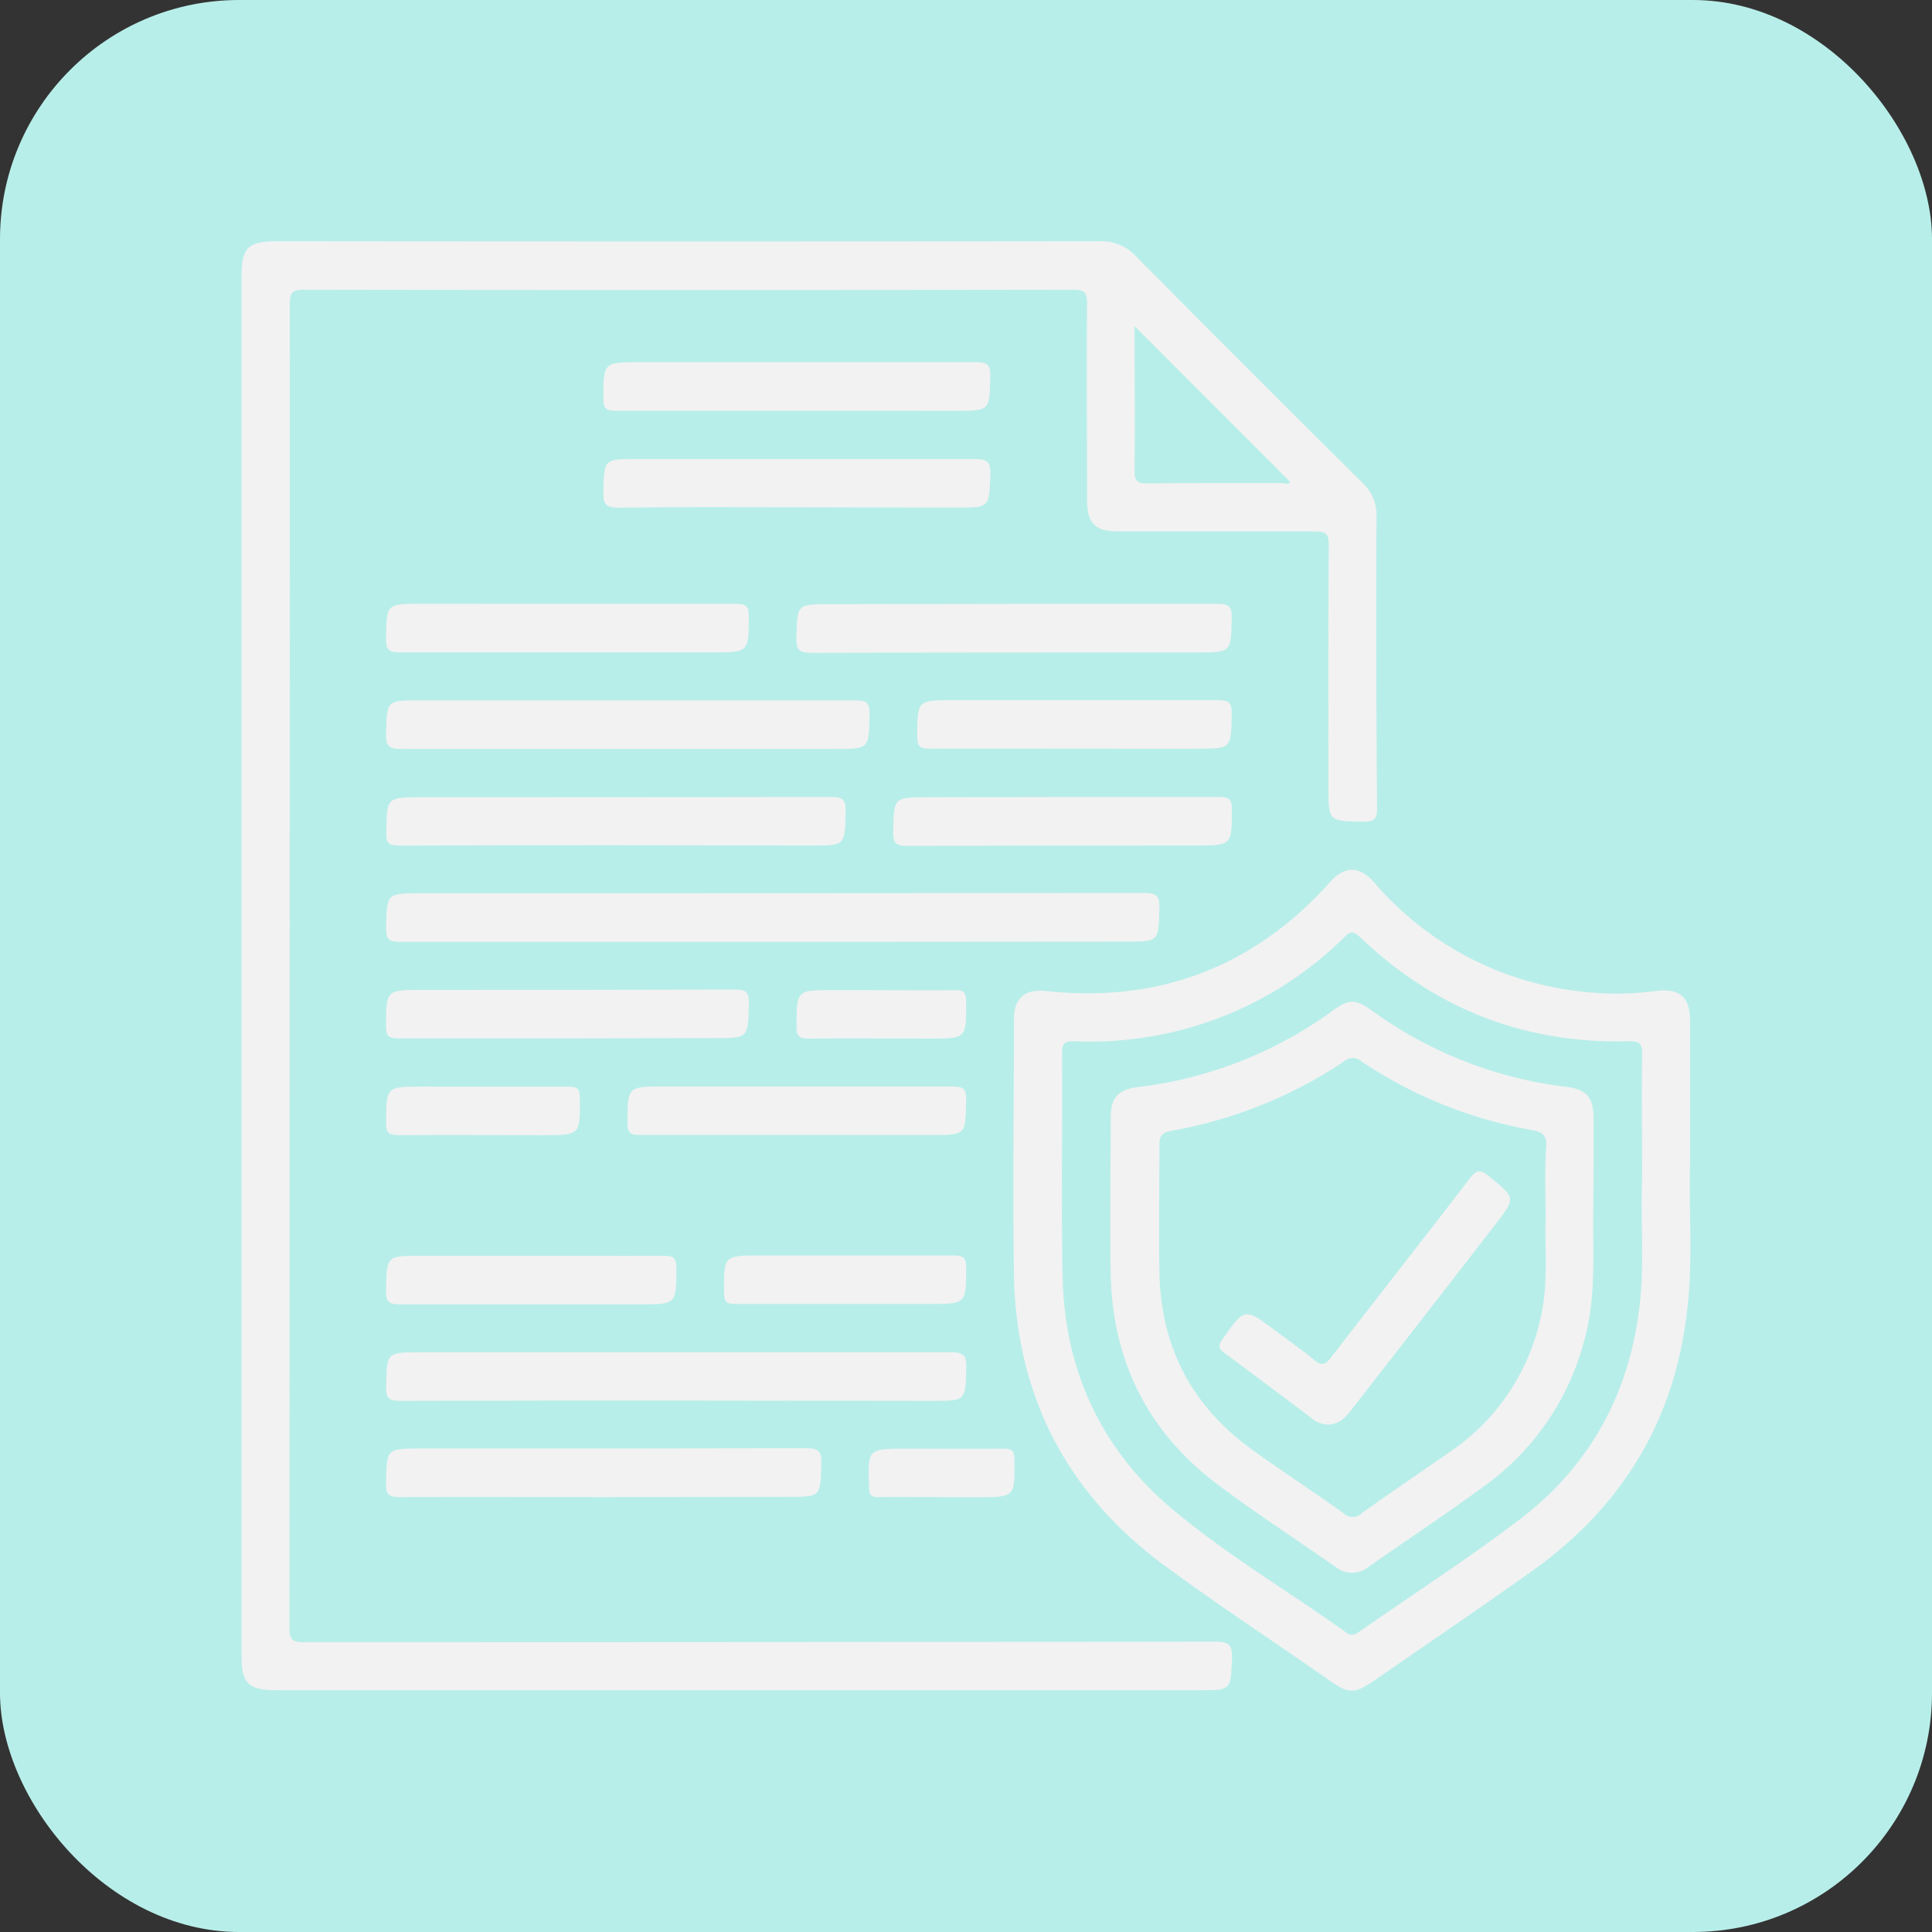 <svg xmlns="http://www.w3.org/2000/svg" viewBox="0 0 300 300"><rect x="0" y="0" width="300" height="300" fill="#333333" stroke="none"/><defs><style>.cls-1{fill:#b8eee9;}.cls-2{fill:#f2f2f2;}</style></defs><title>governance_policy</title><g id="Layer_2" data-name="Layer 2"><g id="Layer_1-2" data-name="Layer 1"><rect class="cls-1" width="300" height="300" rx="37.13"/><path class="cls-2" d="M120,146.25c-19.29,0-38.58,0-57.87,0-1.73,0-2.2-.38-2.17-2.15.11-5.39,0-5.39,5.44-5.39q56.12,0,112.23-.05c1.93,0,2.46.42,2.4,2.39-.15,5.16,0,5.16-5.2,5.16Z"/><path class="cls-2" d="M105,217.47c-14.29,0-28.58,0-42.87.05-1.74,0-2.2-.39-2.17-2.15.11-5.39,0-5.39,5.44-5.39q41.13,0,82.24,0c1.93,0,2.46.42,2.4,2.39-.15,5.15,0,5.15-5.21,5.15Z"/><path class="cls-2" d="M97.48,108.76c11.79,0,23.58,0,35.38,0,1.73,0,2.2.38,2.16,2.15-.11,5.39,0,5.39-5.44,5.39-22.41,0-44.82,0-67.23,0-1.94,0-2.47-.43-2.41-2.39.15-5.15.05-5.16,5.21-5.16Z"/><path class="cls-2" d="M95.49,131.25c-11.17,0-22.34,0-33.5.05-1.65,0-2.06-.4-2-2,.08-5.5,0-5.5,5.56-5.5,21.16,0,42.33,0,63.49-.05,1.83,0,2.31.45,2.27,2.28-.12,5.26,0,5.26-5.33,5.26Z"/><path class="cls-2" d="M157.71,93.77c10.46,0,20.92,0,31.39,0,1.75,0,2.19.41,2.16,2.16-.11,5.38,0,5.38-5.45,5.38-19.91,0-39.83,0-59.74.06-1.95,0-2.45-.45-2.4-2.4.15-5.15,0-5.15,5.22-5.15Z"/><path class="cls-2" d="M93.5,232.47c-10.47,0-20.93-.05-31.39,0-1.76,0-2.2-.4-2.16-2.15.1-5.39,0-5.39,5.44-5.39,19.91,0,39.83,0,59.74-.05,2,0,2.45.44,2.4,2.4-.15,5.15,0,5.15-5.22,5.15Z"/><path class="cls-2" d="M123.73,63.78c-9.37,0-18.74,0-28.11,0-1.53,0-1.94-.37-1.93-1.91,0-5.62,0-5.62,5.67-5.62,17.42,0,34.83,0,52.24,0,1.75,0,2.2.39,2.17,2.15-.11,5.39,0,5.39-5.44,5.39Z"/><path class="cls-2" d="M123.91,78.77c-9.29,0-18.59-.07-27.88.06-2,0-2.39-.59-2.34-2.45.13-5.1,0-5.1,5.26-5.1,17.41,0,34.82,0,52.24,0,1.89,0,2.69.22,2.6,2.44-.21,5.1-.07,5.1-5.28,5.1Z"/><path class="cls-2" d="M88.11,93.77c8.74,0,17.49,0,26.24,0,1.51,0,1.93.37,1.92,1.91,0,5.62,0,5.62-5.67,5.62-16.16,0-32.32,0-48.49,0-1.74,0-2.2-.39-2.17-2.15.11-5.39,0-5.39,5.44-5.39Z"/><path class="cls-2" d="M87.87,161.24c-8.66,0-17.33,0-26,0-1.53,0-1.93-.39-1.92-1.91,0-5.62,0-5.62,5.67-5.62,16.17,0,32.33,0,48.5-.05,1.75,0,2.19.4,2.16,2.16-.11,5.38,0,5.38-5.45,5.38Z"/><path class="cls-2" d="M165,123.76c8.12,0,16.24,0,24.36,0,1.53,0,1.93.39,1.92,1.92,0,5.61,0,5.61-5.67,5.61-14.92,0-29.83,0-44.75.05-1.75,0-2.19-.41-2.16-2.16.11-5.38,0-5.38,5.45-5.38Z"/><path class="cls-2" d="M123.73,176.24c-8.12,0-16.24,0-24.36,0-1.51,0-1.94-.35-1.93-1.9,0-5.63,0-5.63,5.66-5.63,14.92,0,29.83,0,44.75,0,1.73,0,2.21.37,2.17,2.14-.11,5.4,0,5.4-5.44,5.4Z"/><path class="cls-2" d="M166.6,116.26c-7.42,0-14.83-.05-22.25,0-1.53,0-1.93-.39-1.92-1.92,0-5.62,0-5.62,5.67-5.62,13.67,0,27.33,0,41,0,1.75,0,2.19.4,2.16,2.15-.11,5.39,0,5.39-5.45,5.39Z"/><path class="cls-2" d="M82.49,195c6.87,0,13.74.05,20.61,0,1.52,0,1.93.38,1.92,1.91,0,5.63,0,5.63-5.66,5.63-12.42,0-24.83,0-37.25,0-1.74,0-2.2-.38-2.16-2.15.1-5.39,0-5.39,5.43-5.39Z"/><path class="cls-2" d="M131.23,202.48c-5.7,0-11.4,0-17.1,0-1.32,0-1.67-.34-1.69-1.67-.06-5.86-.11-5.86,5.66-5.86,10,0,20,0,30,0,1.52,0,1.93.37,1.92,1.9,0,5.63,0,5.63-5.67,5.63Z"/><path class="cls-2" d="M75,168.74c4.45,0,8.9,0,13.35,0,1.32,0,1.67.35,1.68,1.67.07,5.86.12,5.86-5.66,5.86-7.49,0-15-.05-22.49,0-1.52,0-1.93-.38-1.92-1.92,0-5.62,0-5.62,5.67-5.62Z"/><path class="cls-2" d="M136.85,153.75c3.82,0,7.65.05,11.47,0,1.33,0,1.67.34,1.69,1.67.06,5.85.11,5.85-5.67,5.85-6.24,0-12.49-.05-18.73,0-1.53,0-1.93-.38-1.92-1.91,0-5.62,0-5.62,5.66-5.62Z"/><path class="cls-2" d="M146,232.47c-3.2,0-6.41-.05-9.61,0-1.12,0-1.4-.31-1.44-1.43-.23-6.09-.27-6.09,5.89-6.09,5,0,10,.05,15,0,1.33,0,1.67.35,1.68,1.67.07,5.86.12,5.86-5.66,5.86Z"/><path class="cls-2" d="M213.74,80.2A6.7,6.7,0,0,0,211.58,75q-17.7-17.58-35.28-35.29a7.23,7.23,0,0,0-5.59-2.25q-63.84.07-127.69,0c-4.49,0-5.52,1-5.52,5.47V256.89c0,4.58,1,5.57,5.66,5.57H186.31c4.9,0,4.77,0,5-4.95.08-2.2-.62-2.6-2.67-2.6Q118,255,47.33,255c-1.62,0-2.39-.12-2.39-2.16Q45,150,45,47.15c0-1.75.4-2.16,2.15-2.16q59.74.09,119.48,0c1.73,0,2.19.37,2.17,2.15-.1,10.15,0,20.3,0,30.45,0,3.68,1.24,4.93,4.89,4.93,10.15,0,20.3,0,30.45,0,1.7,0,2.21.32,2.19,2.13-.09,12.49-.05,25-.05,37.48,0,5.44,0,5.36,5.37,5.46,1.71,0,2.19-.34,2.18-2.13Q213.63,102.82,213.74,80.2ZM198.83,75c-6.85,0-13.71,0-20.57.06-1.54,0-2.12-.23-2.09-2,.1-7.39,0-14.78,0-22.42l24.16,24.18C200.06,75.37,199.37,75,198.83,75Z"/><path class="cls-2" d="M262.44,180.79V158.72c0-4-1.58-5.33-5.54-4.82a44.83,44.83,0,0,1-11,.1,49.38,49.38,0,0,1-32.55-17c-2.23-2.55-4.52-2.58-6.74-.11q-17.73,19.82-44.17,17c-3.35-.36-5,1.11-5,4.5,0,13.11-.17,26.23,0,39.34.31,18.83,8.06,34,23.23,45.25,8.46,6.25,17.25,12,25.9,18.05,2.93,2,3.73,2,6.71,0,8.2-5.67,16.45-11.28,24.59-17.06,14.05-10,22.25-23.49,24.13-40.7C262.94,195.26,262.18,187.28,262.44,180.79Zm-7.88,22.26c-1.64,13.61-7.85,24.78-18.73,33-8,6.07-16.47,11.54-24.72,17.29-.67.47-1.18.8-2.05.18-8.94-6.4-18.45-12-26.89-19.07C171,225.13,165.31,212.82,165,198.24c-.23-11.55,0-23.11-.09-34.67,0-1.51.34-1.93,1.91-1.89a56,56,0,0,0,42-16.23c1-1,1.52-.74,2.4.1,11.69,11.15,25.62,16.58,41.77,16.13,1.71,0,2,.44,2,2-.1,6.09,0,12.18,0,19.53C254.7,189,255.4,196.05,254.56,203.05Z"/><path class="cls-2" d="M247.44,173.57c0-3.16-1.12-4.43-4.18-4.8A64.44,64.44,0,0,1,213.13,157c-2.71-1.94-3.62-1.93-6.27,0a64.38,64.38,0,0,1-30.13,11.8c-3.1.38-4.25,1.62-4.26,4.73,0,8.12-.14,16.24,0,24.36.29,13.56,5.85,24.58,16.72,32.71,5.92,4.44,12.15,8.47,18.21,12.72a4.07,4.07,0,0,0,5.17-.07c6.07-4.25,12.25-8.33,18.22-12.72a40.4,40.4,0,0,0,15.27-22.61c1.92-7,1.17-14.11,1.35-20.4C247.44,182.32,247.45,178,247.44,173.57ZM240,189.28c-.15,4.46.42,9.63-.64,14.72a33.79,33.79,0,0,1-14.24,21.46c-4.54,3.17-9.13,6.27-13.64,9.48a2,2,0,0,1-2.84.05c-4.74-3.4-9.65-6.59-14.37-10-9.32-6.8-14.07-16-14.24-27.57-.1-6.48,0-13,0-19.43,0-1.45.2-2.1,1.86-2.4a70.05,70.05,0,0,0,26.88-10.82,2,2,0,0,1,2.66.06,68.91,68.91,0,0,0,26.44,10.64c1.63.28,2.32.81,2.23,2.62C239.82,181.56,240,185.08,240,189.28Z"/><path class="cls-2" d="M206.25,221.21a4,4,0,0,1-2.58-1c-4.5-3.37-9-6.77-13.5-10.09-1-.72-1-1.19-.33-2.18,3.44-4.89,3.41-4.91,8.2-1.31,2,1.5,4.06,2.91,6,4.52,1.17,1,1.75.8,2.66-.38,7.14-9.27,14.38-18.46,21.5-27.75,1.07-1.39,1.68-1.47,3-.37,4.17,3.39,4.22,3.33.91,7.6Q221,204.6,209.84,218.92C208.9,220.14,207.9,221.17,206.25,221.21Z"/></g></g></svg>
